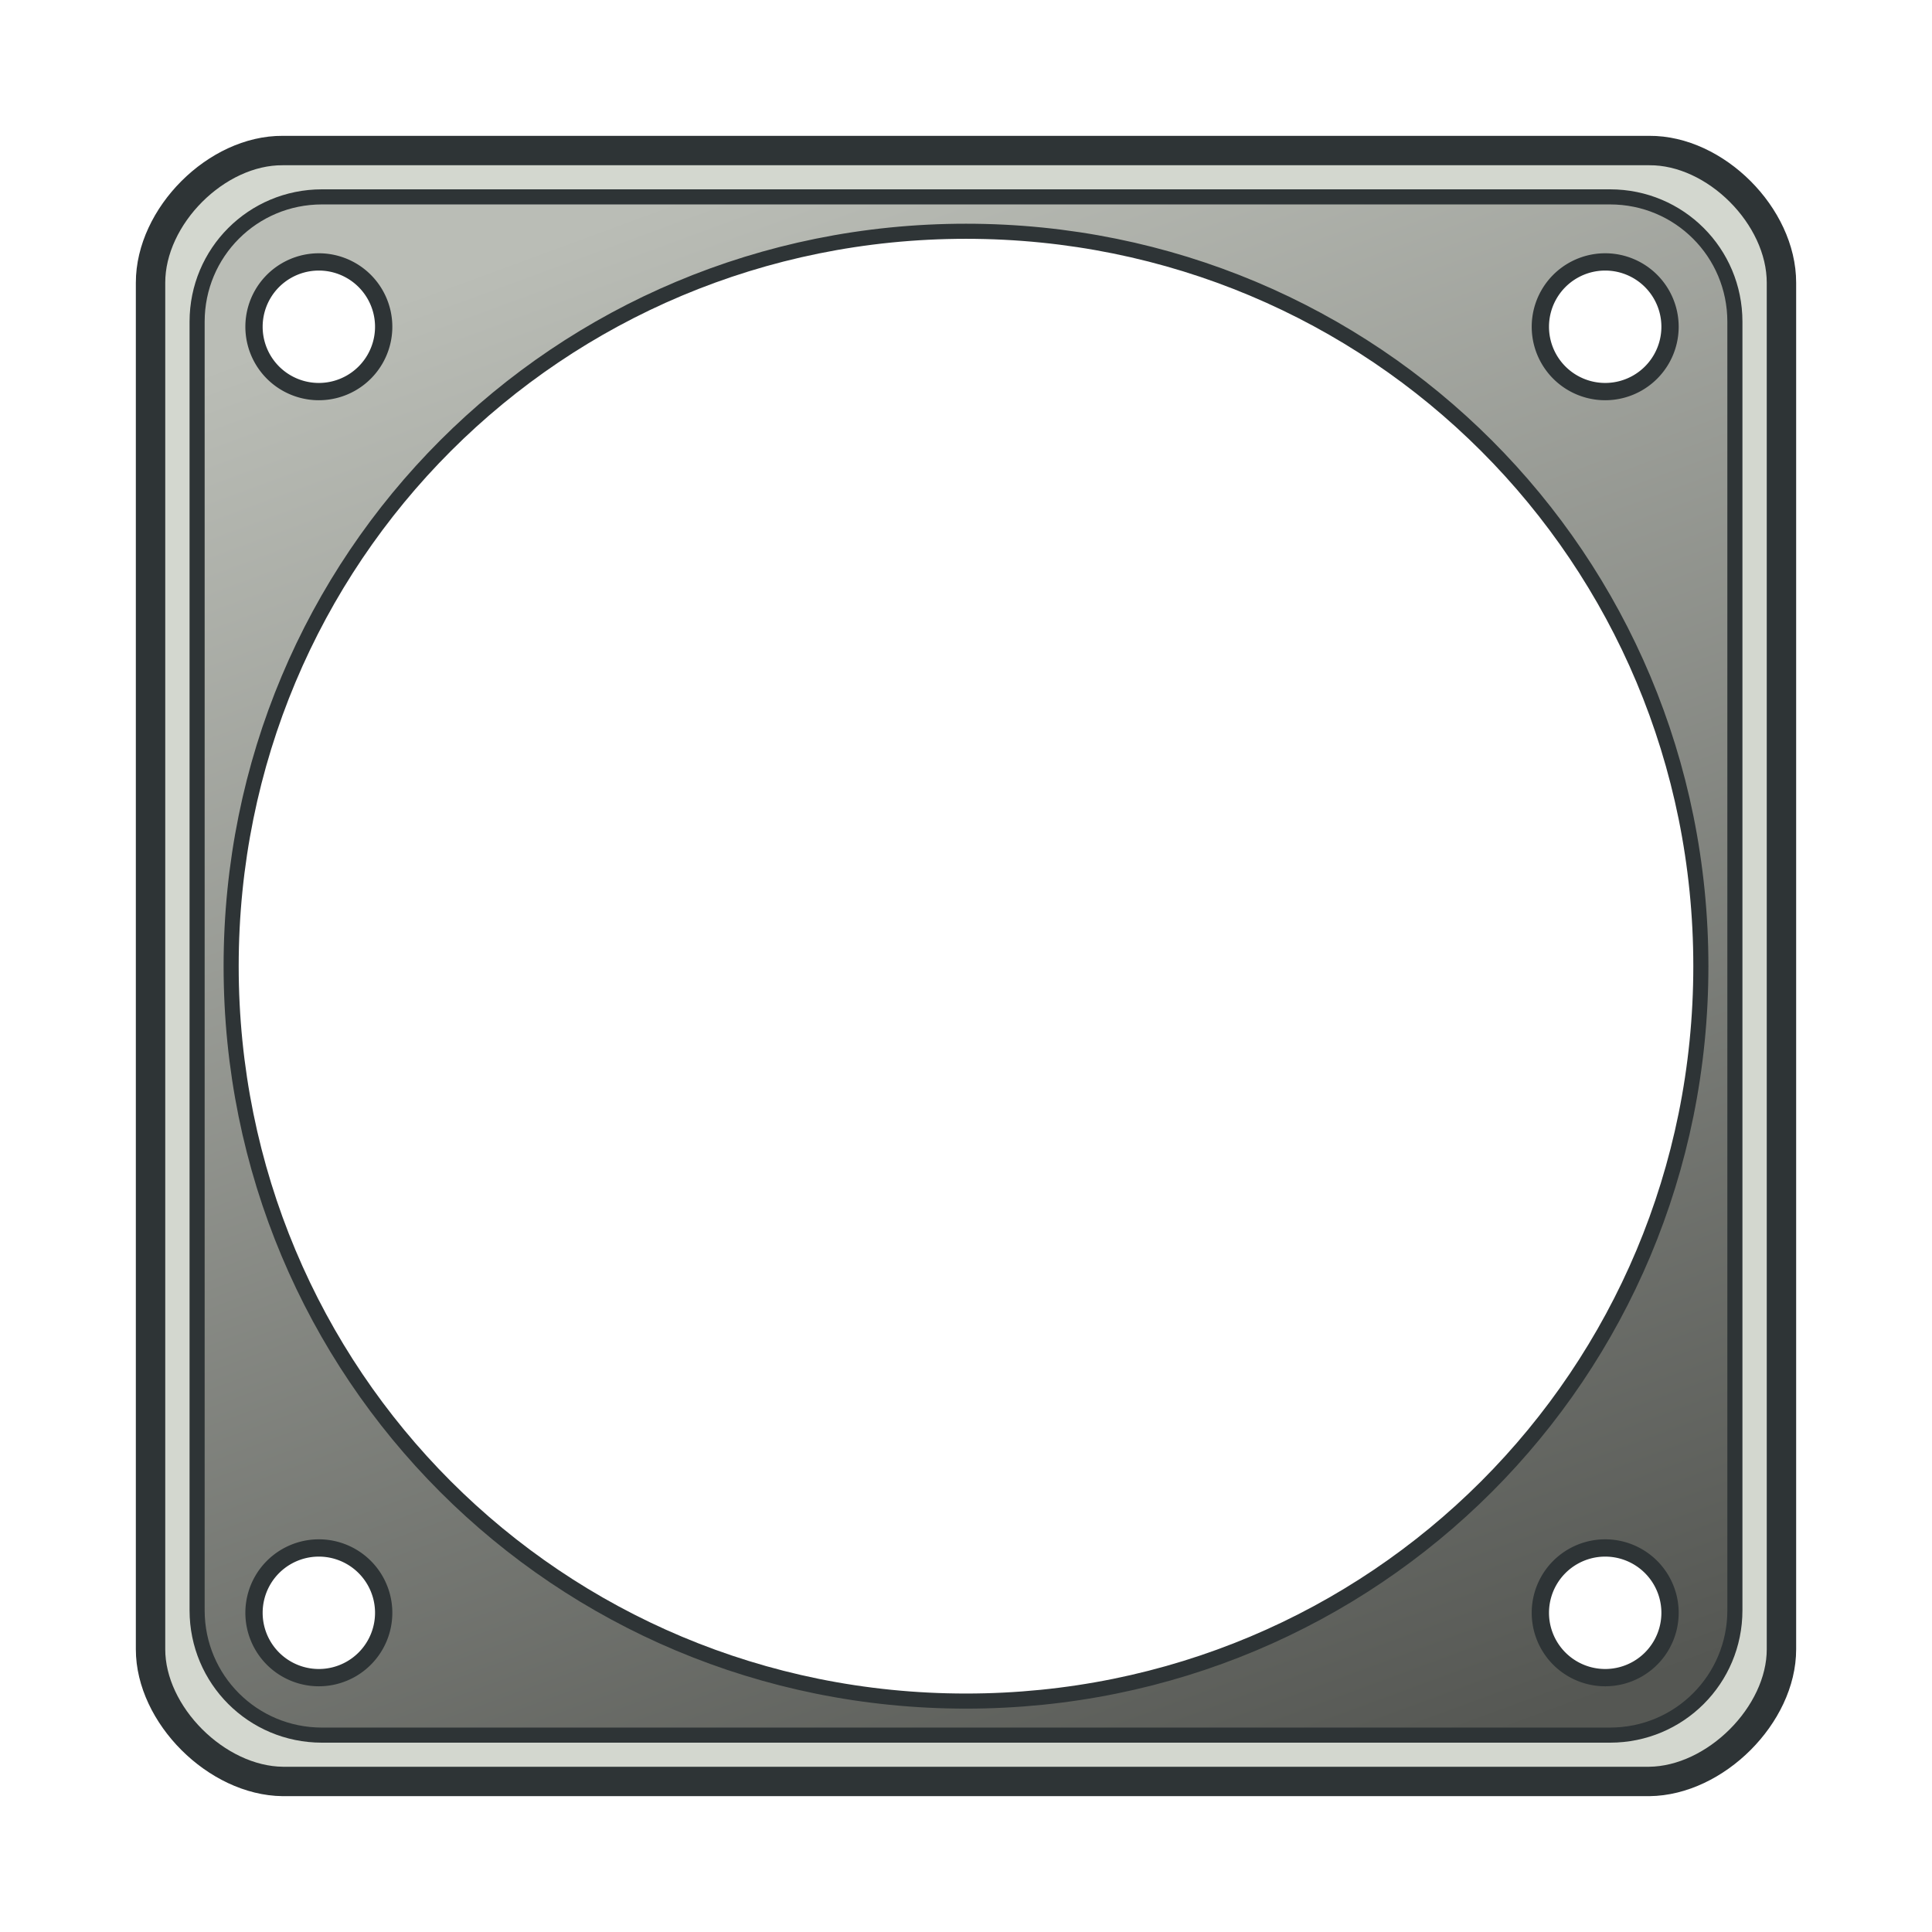 <?xml version="1.0" encoding="UTF-8" standalone="no"?>
<!-- Created with Inkscape (http://www.inkscape.org/) -->
<svg
   xmlns:dc="http://purl.org/dc/elements/1.1/"
   xmlns:cc="http://creativecommons.org/ns#"
   xmlns:rdf="http://www.w3.org/1999/02/22-rdf-syntax-ns#"
   xmlns:svg="http://www.w3.org/2000/svg"
   xmlns="http://www.w3.org/2000/svg"
   xmlns:xlink="http://www.w3.org/1999/xlink"
   xmlns:sodipodi="http://sodipodi.sourceforge.net/DTD/sodipodi-0.dtd"
   xmlns:inkscape="http://www.inkscape.org/namespaces/inkscape"
   width="128"
   height="128"
   id="svg2"
   sodipodi:version="0.32"
   inkscape:version="0.46"
   version="1.0"
   sodipodi:docbase="/home/surban/dev/workspace/tp-fancontrol/debian"
   sodipodi:docname="fan_border.svg"
   inkscape:output_extension="org.inkscape.output.svg.inkscape"
   inkscape:export-filename="/home/michele/source/tp-fancontrol/debian/fanicon-22x22.png"
   inkscape:export-xdpi="15.47"
   inkscape:export-ydpi="15.47">
  <defs
     id="defs4">
    <linearGradient
       id="linearGradient3265">
      <stop
         style="stop-color:#555753;stop-opacity:1;"
         offset="0"
         id="stop3267" />
      <stop
         id="stop3271"
         offset="0.5"
         style="stop-color:#babdb6;stop-opacity:1;" />
      <stop
         style="stop-color:#555753;stop-opacity:1;"
         offset="1"
         id="stop3269" />
    </linearGradient>
    <inkscape:perspective
       sodipodi:type="inkscape:persp3d"
       inkscape:vp_x="-50 : 600 : 1"
       inkscape:vp_y="0 : 1000 : 0"
       inkscape:vp_z="700 : 600 : 1"
       inkscape:persp3d-origin="300 : 400 : 1"
       id="perspective80" />
    <inkscape:perspective
       sodipodi:type="inkscape:persp3d"
       inkscape:vp_x="-50 : 600 : 1"
       inkscape:vp_y="0 : 1000 : 0"
       inkscape:vp_z="700 : 600 : 1"
       inkscape:persp3d-origin="300 : 400 : 1"
       id="perspective56" />
    <linearGradient
       id="linearGradient3439">
      <stop
         id="stop3441"
         offset="0"
         style="stop-color:#babdb6;stop-opacity:1;" />
      <stop
         id="stop3443"
         offset="1"
         style="stop-color:#555753;stop-opacity:1;" />
    </linearGradient>
    <linearGradient
       id="linearGradient3259">
      <stop
         style="stop-color:#1b1f20;stop-opacity:1;"
         offset="0"
         id="stop3261" />
      <stop
         style="stop-color:#5c686c;stop-opacity:1;"
         offset="1"
         id="stop3263" />
    </linearGradient>
    <inkscape:perspective
       sodipodi:type="inkscape:persp3d"
       inkscape:vp_x="-50 : 600 : 1"
       inkscape:vp_y="0 : 1000 : 0"
       inkscape:vp_z="700 : 600 : 1"
       inkscape:persp3d-origin="300 : 400 : 1"
       id="perspective41" />
    <inkscape:perspective
       sodipodi:type="inkscape:persp3d"
       inkscape:vp_x="-50 : 600 : 1"
       inkscape:vp_y="0 : 1000 : 0"
       inkscape:vp_z="700 : 600 : 1"
       inkscape:persp3d-origin="300 : 400 : 1"
       id="perspective35" />
    <inkscape:perspective
       sodipodi:type="inkscape:persp3d"
       inkscape:vp_x="-50 : 600 : 1"
       inkscape:vp_y="0 : 1000 : 0"
       inkscape:vp_z="700 : 600 : 1"
       inkscape:persp3d-origin="300 : 400 : 1"
       id="perspective32" />
    <inkscape:perspective
       id="perspective2477"
       inkscape:persp3d-origin="300 : 400 : 1"
       inkscape:vp_z="700 : 600 : 1"
       inkscape:vp_y="0 : 1000 : 0"
       inkscape:vp_x="-50 : 600 : 1"
       sodipodi:type="inkscape:persp3d" />
    <inkscape:perspective
       id="perspective2527"
       inkscape:persp3d-origin="300 : 400 : 1"
       inkscape:vp_z="700 : 600 : 1"
       inkscape:vp_y="0 : 1000 : 0"
       inkscape:vp_x="-50 : 600 : 1"
       sodipodi:type="inkscape:persp3d" />
    <inkscape:perspective
       id="perspective2483"
       inkscape:persp3d-origin="300 : 400 : 1"
       inkscape:vp_z="700 : 600 : 1"
       inkscape:vp_y="0 : 1000 : 0"
       inkscape:vp_x="-50 : 600 : 1"
       sodipodi:type="inkscape:persp3d" />
    <filter
       inkscape:collect="always"
       id="filter3530">
      <feGaussianBlur
         inkscape:collect="always"
         stdDeviation="3"
         id="feGaussianBlur3532" />
    </filter>
    <linearGradient
       inkscape:collect="always"
       xlink:href="#linearGradient3439"
       id="linearGradient3574"
       gradientUnits="userSpaceOnUse"
       gradientTransform="matrix(0.726,0,0,0.727,125.032,-175.825)"
       x1="-128"
       y1="264"
       x2="-72"
       y2="416" />
    <linearGradient
       inkscape:collect="always"
       xlink:href="#linearGradient3259"
       id="linearGradient3717"
       gradientUnits="userSpaceOnUse"
       gradientTransform="matrix(0.737,0,0,0.737,149.478,37.539)"
       x1="-143.207"
       y1="73.823"
       x2="-159.207"
       y2="45.823" />
    <linearGradient
       inkscape:collect="always"
       xlink:href="#linearGradient3259"
       id="linearGradient3719"
       gradientUnits="userSpaceOnUse"
       gradientTransform="matrix(-0.737,0,0,-0.737,-21.451,90.461)"
       x1="-144.822"
       y1="50.014"
       x2="-160.822"
       y2="74.014" />
    <linearGradient
       inkscape:collect="always"
       xlink:href="#linearGradient3259"
       id="linearGradient3721"
       gradientUnits="userSpaceOnUse"
       gradientTransform="matrix(-0.368,-0.638,0.638,-0.368,-1.633,3.212)"
       x1="-143.924"
       y1="48.45"
       x2="-165.388"
       y2="77.627" />
    <linearGradient
       inkscape:collect="always"
       xlink:href="#linearGradient3259"
       id="linearGradient3723"
       gradientUnits="userSpaceOnUse"
       gradientTransform="matrix(0.368,-0.638,0.638,0.368,83.831,-23.249)"
       x1="-152.294"
       y1="80.89"
       x2="-134.581"
       y2="47.57" />
    <linearGradient
       inkscape:collect="always"
       xlink:href="#linearGradient3259"
       id="linearGradient3725"
       gradientUnits="userSpaceOnUse"
       gradientTransform="matrix(0.368,0.638,-0.638,0.368,129.66,124.788)"
       x1="-137.426"
       y1="68.812"
       x2="-169.139"
       y2="59.741" />
    <linearGradient
       inkscape:collect="always"
       xlink:href="#linearGradient3259"
       id="linearGradient3727"
       gradientUnits="userSpaceOnUse"
       gradientTransform="matrix(-0.368,0.638,-0.638,-0.368,44.196,151.249)"
       x1="-140.482"
       y1="53.731"
       x2="-160.731"
       y2="74.659" />
    <linearGradient
       inkscape:collect="always"
       xlink:href="#linearGradient3439"
       id="linearGradient3729"
       gradientUnits="userSpaceOnUse"
       gradientTransform="matrix(0.737,0,0,0.737,126.488,-179.184)"
       x1="-93.626"
       y1="308.105"
       x2="-72"
       y2="348" />
    <filter
       inkscape:collect="always"
       id="filter3745">
      <feGaussianBlur
         inkscape:collect="always"
         stdDeviation="1.427"
         id="feGaussianBlur3747" />
    </filter>
    <linearGradient
       inkscape:collect="always"
       xlink:href="#linearGradient3439"
       id="linearGradient3750"
       gradientUnits="userSpaceOnUse"
       gradientTransform="matrix(0.672,0,0,0.672,120.994,-157.797)"
       x1="-93.626"
       y1="308.105"
       x2="-72"
       y2="348" />
    <linearGradient
       inkscape:collect="always"
       xlink:href="#linearGradient3259"
       id="linearGradient3753"
       gradientUnits="userSpaceOnUse"
       gradientTransform="matrix(-0.336,0.582,-0.582,-0.336,45.939,143.576)"
       x1="-140.482"
       y1="53.731"
       x2="-160.731"
       y2="74.659" />
    <linearGradient
       inkscape:collect="always"
       xlink:href="#linearGradient3259"
       id="linearGradient3756"
       gradientUnits="userSpaceOnUse"
       gradientTransform="matrix(0.336,0.582,-0.582,0.336,123.887,119.442)"
       x1="-137.426"
       y1="68.812"
       x2="-169.139"
       y2="59.741" />
    <linearGradient
       inkscape:collect="always"
       xlink:href="#linearGradient3259"
       id="linearGradient3759"
       gradientUnits="userSpaceOnUse"
       gradientTransform="matrix(0.336,-0.582,0.582,0.336,82.088,-15.576)"
       x1="-152.294"
       y1="80.89"
       x2="-134.581"
       y2="47.57" />
    <linearGradient
       inkscape:collect="always"
       xlink:href="#linearGradient3259"
       id="linearGradient3762"
       gradientUnits="userSpaceOnUse"
       gradientTransform="matrix(-0.336,-0.582,0.582,-0.336,4.14,8.559)"
       x1="-143.924"
       y1="48.45"
       x2="-165.388"
       y2="77.627" />
    <linearGradient
       inkscape:collect="always"
       xlink:href="#linearGradient3259"
       id="linearGradient3765"
       gradientUnits="userSpaceOnUse"
       gradientTransform="matrix(-0.672,0,0,-0.672,-13.934,88.134)"
       x1="-144.822"
       y1="50.014"
       x2="-160.822"
       y2="74.014" />
    <linearGradient
       inkscape:collect="always"
       xlink:href="#linearGradient3259"
       id="linearGradient3768"
       gradientUnits="userSpaceOnUse"
       gradientTransform="matrix(0.672,0,0,0.672,141.961,39.866)"
       x1="-143.207"
       y1="73.823"
       x2="-159.207"
       y2="45.823" />
    <linearGradient
       inkscape:collect="always"
       xlink:href="#linearGradient3259"
       id="linearGradient3223"
       gradientUnits="userSpaceOnUse"
       gradientTransform="matrix(0.672,0,0,0.672,141.961,39.866)"
       x1="-143.207"
       y1="73.823"
       x2="-159.207"
       y2="45.823" />
    <linearGradient
       inkscape:collect="always"
       xlink:href="#linearGradient3259"
       id="linearGradient3225"
       gradientUnits="userSpaceOnUse"
       gradientTransform="matrix(-0.672,0,0,-0.672,-13.934,88.134)"
       x1="-144.822"
       y1="50.014"
       x2="-160.822"
       y2="74.014" />
    <linearGradient
       inkscape:collect="always"
       xlink:href="#linearGradient3259"
       id="linearGradient3227"
       gradientUnits="userSpaceOnUse"
       gradientTransform="matrix(-0.336,-0.582,0.582,-0.336,4.14,8.559)"
       x1="-143.924"
       y1="48.45"
       x2="-165.388"
       y2="77.627" />
    <linearGradient
       inkscape:collect="always"
       xlink:href="#linearGradient3259"
       id="linearGradient3229"
       gradientUnits="userSpaceOnUse"
       gradientTransform="matrix(0.336,-0.582,0.582,0.336,82.088,-15.576)"
       x1="-152.294"
       y1="80.89"
       x2="-134.581"
       y2="47.57" />
    <linearGradient
       inkscape:collect="always"
       xlink:href="#linearGradient3259"
       id="linearGradient3231"
       gradientUnits="userSpaceOnUse"
       gradientTransform="matrix(0.336,0.582,-0.582,0.336,123.887,119.442)"
       x1="-137.426"
       y1="68.812"
       x2="-169.139"
       y2="59.741" />
    <linearGradient
       inkscape:collect="always"
       xlink:href="#linearGradient3259"
       id="linearGradient3233"
       gradientUnits="userSpaceOnUse"
       gradientTransform="matrix(-0.336,0.582,-0.582,-0.336,45.939,143.576)"
       x1="-140.482"
       y1="53.731"
       x2="-160.731"
       y2="74.659" />
    <linearGradient
       inkscape:collect="always"
       xlink:href="#linearGradient3439"
       id="linearGradient3235"
       gradientUnits="userSpaceOnUse"
       gradientTransform="matrix(0.672,0,0,0.672,120.994,-157.797)"
       x1="-93.626"
       y1="308.105"
       x2="-72"
       y2="348" />
    <linearGradient
       inkscape:collect="always"
       xlink:href="#linearGradient3439"
       id="linearGradient3237"
       gradientUnits="userSpaceOnUse"
       gradientTransform="matrix(0.726,0,0,0.727,125.032,-175.825)"
       x1="-128"
       y1="264"
       x2="-72"
       y2="416" />
    <linearGradient
       inkscape:collect="always"
       xlink:href="#linearGradient3439"
       id="linearGradient3244"
       gradientUnits="userSpaceOnUse"
       gradientTransform="matrix(0.708,0,0,0.708,123.432,-169.531)"
       x1="-128"
       y1="264"
       x2="-72"
       y2="416" />
    <linearGradient
       inkscape:collect="always"
       xlink:href="#linearGradient3259"
       id="linearGradient3258"
       gradientUnits="userSpaceOnUse"
       gradientTransform="matrix(0.672,0,0,0.672,141.961,39.866)"
       x1="-143.207"
       y1="73.823"
       x2="-159.207"
       y2="45.823" />
    <linearGradient
       inkscape:collect="always"
       xlink:href="#linearGradient3259"
       id="linearGradient3260"
       gradientUnits="userSpaceOnUse"
       gradientTransform="matrix(-0.672,0,0,-0.672,-13.934,88.134)"
       x1="-144.822"
       y1="50.014"
       x2="-160.822"
       y2="74.014" />
    <linearGradient
       inkscape:collect="always"
       xlink:href="#linearGradient3259"
       id="linearGradient3262"
       gradientUnits="userSpaceOnUse"
       gradientTransform="matrix(-0.336,-0.582,0.582,-0.336,4.14,8.559)"
       x1="-143.924"
       y1="48.45"
       x2="-165.388"
       y2="77.627" />
    <linearGradient
       inkscape:collect="always"
       xlink:href="#linearGradient3259"
       id="linearGradient3264"
       gradientUnits="userSpaceOnUse"
       gradientTransform="matrix(0.336,-0.582,0.582,0.336,82.088,-15.576)"
       x1="-152.294"
       y1="80.89"
       x2="-134.581"
       y2="47.57" />
    <linearGradient
       inkscape:collect="always"
       xlink:href="#linearGradient3259"
       id="linearGradient3266"
       gradientUnits="userSpaceOnUse"
       gradientTransform="matrix(0.336,0.582,-0.582,0.336,123.887,119.442)"
       x1="-137.426"
       y1="68.812"
       x2="-169.139"
       y2="59.741" />
    <linearGradient
       inkscape:collect="always"
       xlink:href="#linearGradient3259"
       id="linearGradient3268"
       gradientUnits="userSpaceOnUse"
       gradientTransform="matrix(-0.336,0.582,-0.582,-0.336,45.939,143.576)"
       x1="-140.482"
       y1="53.731"
       x2="-160.731"
       y2="74.659" />
    <linearGradient
       inkscape:collect="always"
       xlink:href="#linearGradient3439"
       id="linearGradient3270"
       gradientUnits="userSpaceOnUse"
       gradientTransform="matrix(0.672,0,0,0.672,120.994,-157.797)"
       x1="-93.626"
       y1="308.105"
       x2="-72"
       y2="348" />
    <linearGradient
       inkscape:collect="always"
       xlink:href="#linearGradient3265"
       id="linearGradient2461"
       gradientUnits="userSpaceOnUse"
       gradientTransform="matrix(0.654,0,0,0.654,119.498,-151.976)"
       x1="-106.994"
       y1="301.331"
       x2="-68.401"
       y2="354.685" />
    <linearGradient
       inkscape:collect="always"
       xlink:href="#linearGradient3259"
       id="linearGradient2464"
       gradientUnits="userSpaceOnUse"
       gradientTransform="matrix(-0.327,0.567,-0.567,-0.327,46.396,141.488)"
       x1="-140.482"
       y1="53.731"
       x2="-160.731"
       y2="74.659" />
    <linearGradient
       inkscape:collect="always"
       xlink:href="#linearGradient3259"
       id="linearGradient2467"
       gradientUnits="userSpaceOnUse"
       gradientTransform="matrix(0.327,0.567,-0.567,0.327,122.316,117.987)"
       x1="-137.426"
       y1="68.812"
       x2="-169.139"
       y2="59.741" />
    <linearGradient
       inkscape:collect="always"
       xlink:href="#linearGradient3259"
       id="linearGradient2470"
       gradientUnits="userSpaceOnUse"
       gradientTransform="matrix(0.327,-0.567,0.567,0.327,81.604,-13.487)"
       x1="-152.294"
       y1="80.89"
       x2="-134.581"
       y2="47.57" />
    <linearGradient
       inkscape:collect="always"
       xlink:href="#linearGradient3259"
       id="linearGradient2473"
       gradientUnits="userSpaceOnUse"
       gradientTransform="matrix(-0.327,-0.567,0.567,-0.327,5.684,10.014)"
       x1="-143.924"
       y1="48.45"
       x2="-165.388"
       y2="77.627" />
    <linearGradient
       inkscape:collect="always"
       xlink:href="#linearGradient3259"
       id="linearGradient2476"
       gradientUnits="userSpaceOnUse"
       gradientTransform="matrix(-0.654,0,0,-0.654,-11.92,87.501)"
       x1="-144.822"
       y1="50.014"
       x2="-160.822"
       y2="74.014" />
    <linearGradient
       inkscape:collect="always"
       xlink:href="#linearGradient3259"
       id="linearGradient2479"
       gradientUnits="userSpaceOnUse"
       gradientTransform="matrix(0.654,0,0,0.654,139.92,40.5)"
       x1="-143.207"
       y1="73.823"
       x2="-159.207"
       y2="45.823" />
    <linearGradient
       inkscape:collect="always"
       xlink:href="#linearGradient3439"
       id="linearGradient2490"
       gradientUnits="userSpaceOnUse"
       gradientTransform="matrix(0.654,0,0,0.654,119.498,-151.976)"
       x1="-78.356"
       y1="315.741"
       x2="-64.729"
       y2="337.455" />
    <linearGradient
       inkscape:collect="always"
       xlink:href="#linearGradient3439"
       id="linearGradient2492"
       gradientUnits="userSpaceOnUse"
       gradientTransform="matrix(0.654,0,0,0.654,119.498,-151.976)"
       x1="-98.716"
       y1="331.377"
       x2="-99.995"
       y2="356.364" />
  </defs>
  <sodipodi:namedview
     id="base"
     pagecolor="#ffffff"
     bordercolor="#666666"
     borderopacity="1.0"
     inkscape:pageopacity="0.0"
     inkscape:pageshadow="2"
     inkscape:zoom="4.9453125"
     inkscape:cx="64"
     inkscape:cy="64"
     inkscape:document-units="px"
     inkscape:current-layer="layer1"
     width="128px"
     height="128px"
     inkscape:window-width="1440"
     inkscape:window-height="852"
     inkscape:window-x="0"
     inkscape:window-y="22"
     showgrid="true"
     objecttolerance="10000"
     gridtolerance="15"
     guidetolerance="10000"
     inkscape:snap-global="true"
     showguides="true"
     inkscape:guide-bbox="true"
     inkscape:snap-center="true"
     inkscape:snap-bbox="true"
     inkscape:snap-nodes="false"
     showborder="false">
    <inkscape:grid
       type="xygrid"
       id="grid2420"
       visible="true"
       enabled="true"
       spacingx="0.5px"
       spacingy="0.5px" />
  </sodipodi:namedview>
  <g
     inkscape:label="Ebene 1"
     inkscape:groupmode="layer"
     id="layer1">
    <path
       sodipodi:nodetypes="ccccccccc"
       id="path3524"
       d="M -145.992,256.046 L -22.008,256.046 C -16,256 -10,262 -10.007,268.047 L -10.007,392.058 C -10,398 -16,404 -22.008,404.059 L -145.992,404.059 C -152,404 -158,398 -157.993,392.058 L -157.993,268.047 C -158,262 -152,256 -145.992,256.046 z"
       style="fill:#2e3436;fill-opacity:1;stroke:none;stroke-width:2;stroke-linecap:square;stroke-linejoin:miter;stroke-miterlimit:4;stroke-dasharray:none;stroke-opacity:1;filter:url(#filter3530)"
       transform="matrix(0.737,0,0,0.737,125.905,-179.192)" />
    <path
       style="fill:#d3d7cf;fill-opacity:1;stroke:#2e3436;stroke-width:1.948;stroke-linecap:square;stroke-linejoin:miter;stroke-miterlimit:4;stroke-dasharray:none;stroke-opacity:1"
       d="M 18.737,9.974 L 109.264,9.974 C 113.65,9.94 118.031,14.321 118.026,18.735 L 118.026,109.265 C 118.031,113.603 113.65,117.983 109.264,118.026 L 18.737,118.026 C 14.35,117.983 9.969,113.603 9.974,109.265 L 9.974,18.735 C 9.969,14.321 14.35,9.94 18.737,9.974 z"
       id="rect3467"
       sodipodi:nodetypes="ccccccccc" />
    <path
       sodipodi:nodetypes="csssc"
       id="path3461"
       d="M 113.369,64 C 113.369,91.412 91.417,113.361 64,113.361 C 36.583,113.361 14.631,91.412 14.631,64 C 14.631,36.588 36.583,14.64 64,14.64 C 91.417,14.64 113.369,36.588 113.369,64 z"
       style="fill:#ffffff;fill-opacity:1;stroke:#2e3436;stroke-width:0.974;stroke-linecap:square;stroke-linejoin:miter;stroke-miterlimit:4;stroke-dasharray:none;stroke-opacity:1" />
    <path
       style="fill:url(#linearGradient3244);fill-opacity:1;stroke:#2e3436;stroke-width:1;stroke-linecap:square;stroke-linejoin:miter;stroke-miterlimit:4;stroke-dasharray:none;stroke-opacity:1"
       d="M 21.328,13.044 C 16.747,13.044 13.059,16.733 13.059,21.314 L 13.059,106.686 C 13.059,111.267 16.747,114.956 21.328,114.956 L 106.672,114.956 C 111.253,114.956 114.941,111.267 114.941,106.686 L 114.941,21.314 C 114.941,16.733 111.253,13.044 106.672,13.044 L 21.328,13.044 z M 64,15.322 C 91.036,15.322 112.686,36.974 112.686,64.011 C 112.686,91.049 91.036,112.701 64,112.701 C 36.964,112.701 15.314,91.049 15.314,64.011 C 15.314,36.974 36.964,15.322 64,15.322 z"
       id="rect3469" />
    <path
       d="M 23.132,108.401 A 2.355,2.355 0 1 1 18.422,108.401 A 2.355,2.355 0 1 1 23.132,108.401 z"
       sodipodi:ry="2.3552701"
       sodipodi:rx="2.3552701"
       sodipodi:cy="108.40079"
       sodipodi:cx="20.776846"
       id="path3737"
       style="fill:#ffffff;fill-opacity:1;stroke:#2e3436;stroke-width:0.628;stroke-linecap:square;stroke-linejoin:miter;stroke-miterlimit:4;stroke-dasharray:none;stroke-opacity:1"
       sodipodi:type="arc"
       transform="matrix(1.824,0,0,1.824,-16.773,-176.075)" />
    <path
       transform="matrix(1.824,0,0,1.824,68.451,-176.075)"
       sodipodi:type="arc"
       style="fill:#ffffff;fill-opacity:1;stroke:#2e3436;stroke-width:0.628;stroke-linecap:square;stroke-linejoin:miter;stroke-miterlimit:4;stroke-dasharray:none;stroke-opacity:1"
       id="path3739"
       sodipodi:cx="20.776846"
       sodipodi:cy="108.40079"
       sodipodi:rx="2.3552701"
       sodipodi:ry="2.3552701"
       d="M 23.132,108.401 A 2.355,2.355 0 1 1 18.422,108.401 A 2.355,2.355 0 1 1 23.132,108.401 z" />
    <path
       transform="matrix(1.824,0,0,1.824,68.451,-90.871)"
       sodipodi:type="arc"
       style="fill:#ffffff;fill-opacity:1;stroke:#2e3436;stroke-width:0.628;stroke-linecap:square;stroke-linejoin:miter;stroke-miterlimit:4;stroke-dasharray:none;stroke-opacity:1"
       id="path3741"
       sodipodi:cx="20.776846"
       sodipodi:cy="108.40079"
       sodipodi:rx="2.3552701"
       sodipodi:ry="2.3552701"
       d="M 23.132,108.401 A 2.355,2.355 0 1 1 18.422,108.401 A 2.355,2.355 0 1 1 23.132,108.401 z" />
    <path
       d="M 23.132,108.401 A 2.355,2.355 0 1 1 18.422,108.401 A 2.355,2.355 0 1 1 23.132,108.401 z"
       sodipodi:ry="2.3552701"
       sodipodi:rx="2.3552701"
       sodipodi:cy="108.40079"
       sodipodi:cx="20.776846"
       id="path3743"
       style="fill:#ffffff;fill-opacity:1;stroke:#2e3436;stroke-width:0.628;stroke-linecap:square;stroke-linejoin:miter;stroke-miterlimit:4;stroke-dasharray:none;stroke-opacity:1"
       sodipodi:type="arc"
       transform="matrix(1.824,0,0,1.824,-16.773,-90.871)" />
  </g>
</svg>
